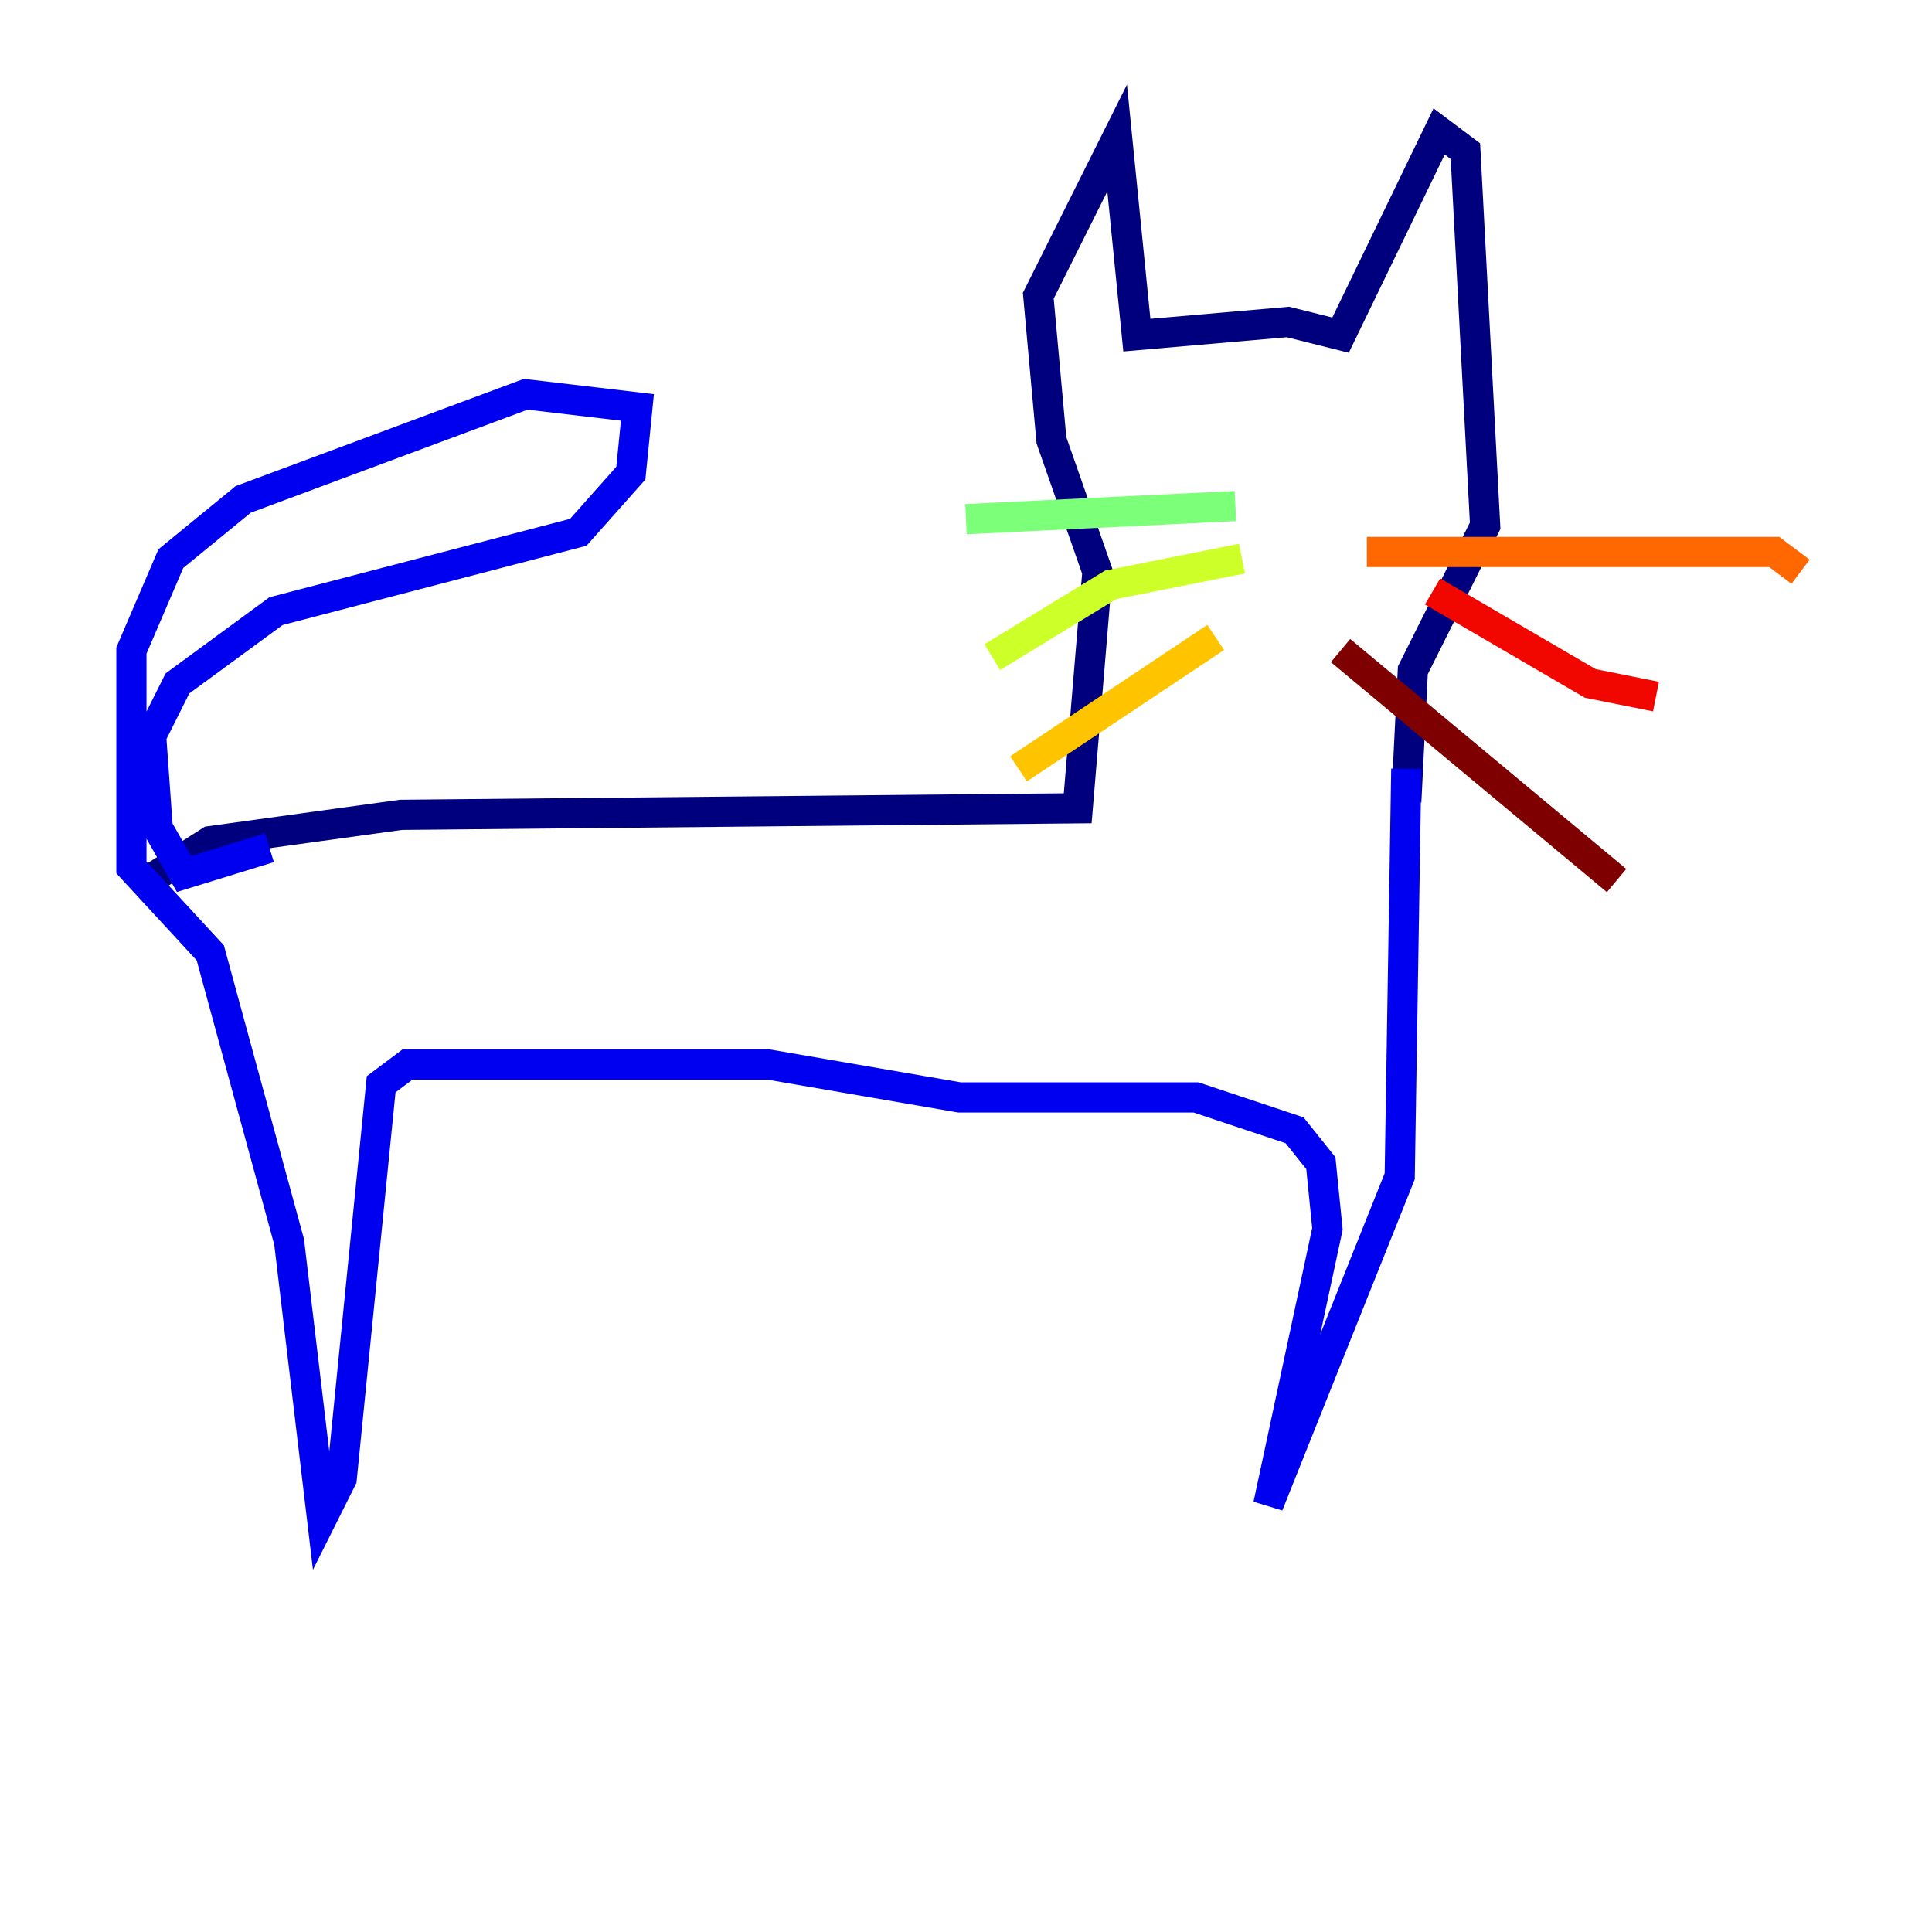 <?xml version="1.0" encoding="utf-8" ?>
<svg baseProfile="tiny" height="128" version="1.2" viewBox="0,0,128,128" width="128" xmlns="http://www.w3.org/2000/svg" xmlns:ev="http://www.w3.org/2001/xml-events" xmlns:xlink="http://www.w3.org/1999/xlink"><defs /><polyline fill="none" points="9.143,58.776 13.932,55.728 26.558,53.986 71.401,53.551 72.707,37.878 69.66,29.17 68.789,19.592 74.014,9.143 75.32,22.204 85.333,21.333 88.816,22.204 95.347,8.707 97.088,10.014 98.395,34.83 93.605,44.408 93.17,53.116" stroke="#00007f" stroke-width="2" /><polyline fill="none" points="17.85,56.163 12.191,57.905 10.449,54.857 10.014,48.762 11.755,45.279 18.286,40.49 38.313,35.265 41.796,31.347 42.231,26.993 34.83,26.122 16.109,33.088 11.32,37.007 8.707,43.102 8.707,57.469 13.932,63.129 19.157,82.286 21.333,100.571 22.64,97.959 25.252,71.837 26.993,70.531 50.939,70.531 63.565,72.707 79.238,72.707 85.769,74.884 87.51,77.061 87.946,81.415 84.027,99.701 92.735,77.932 93.17,50.939" stroke="#0000f1" stroke-width="2" /><polyline fill="none" points="80.109,27.429 80.109,27.429" stroke="#004cff" stroke-width="2" /><polyline fill="none" points="93.17,33.524 93.17,33.524" stroke="#00b0ff" stroke-width="2" /><polyline fill="none" points="79.238,28.299 79.238,28.299" stroke="#29ffcd" stroke-width="2" /><polyline fill="none" points="81.85,33.524 64.0,34.395" stroke="#7cff79" stroke-width="2" /><polyline fill="none" points="82.286,37.007 73.578,38.748 65.742,43.537" stroke="#cdff29" stroke-width="2" /><polyline fill="none" points="80.544,42.231 67.483,50.939" stroke="#ffc400" stroke-width="2" /><polyline fill="none" points="90.558,36.571 117.551,36.571 119.293,37.878" stroke="#ff6700" stroke-width="2" /><polyline fill="none" points="94.912,39.184 105.361,45.279 109.714,46.15" stroke="#f10700" stroke-width="2" /><polyline fill="none" points="88.816,43.102 107.102,58.34" stroke="#7f0000" stroke-width="2" /></svg>